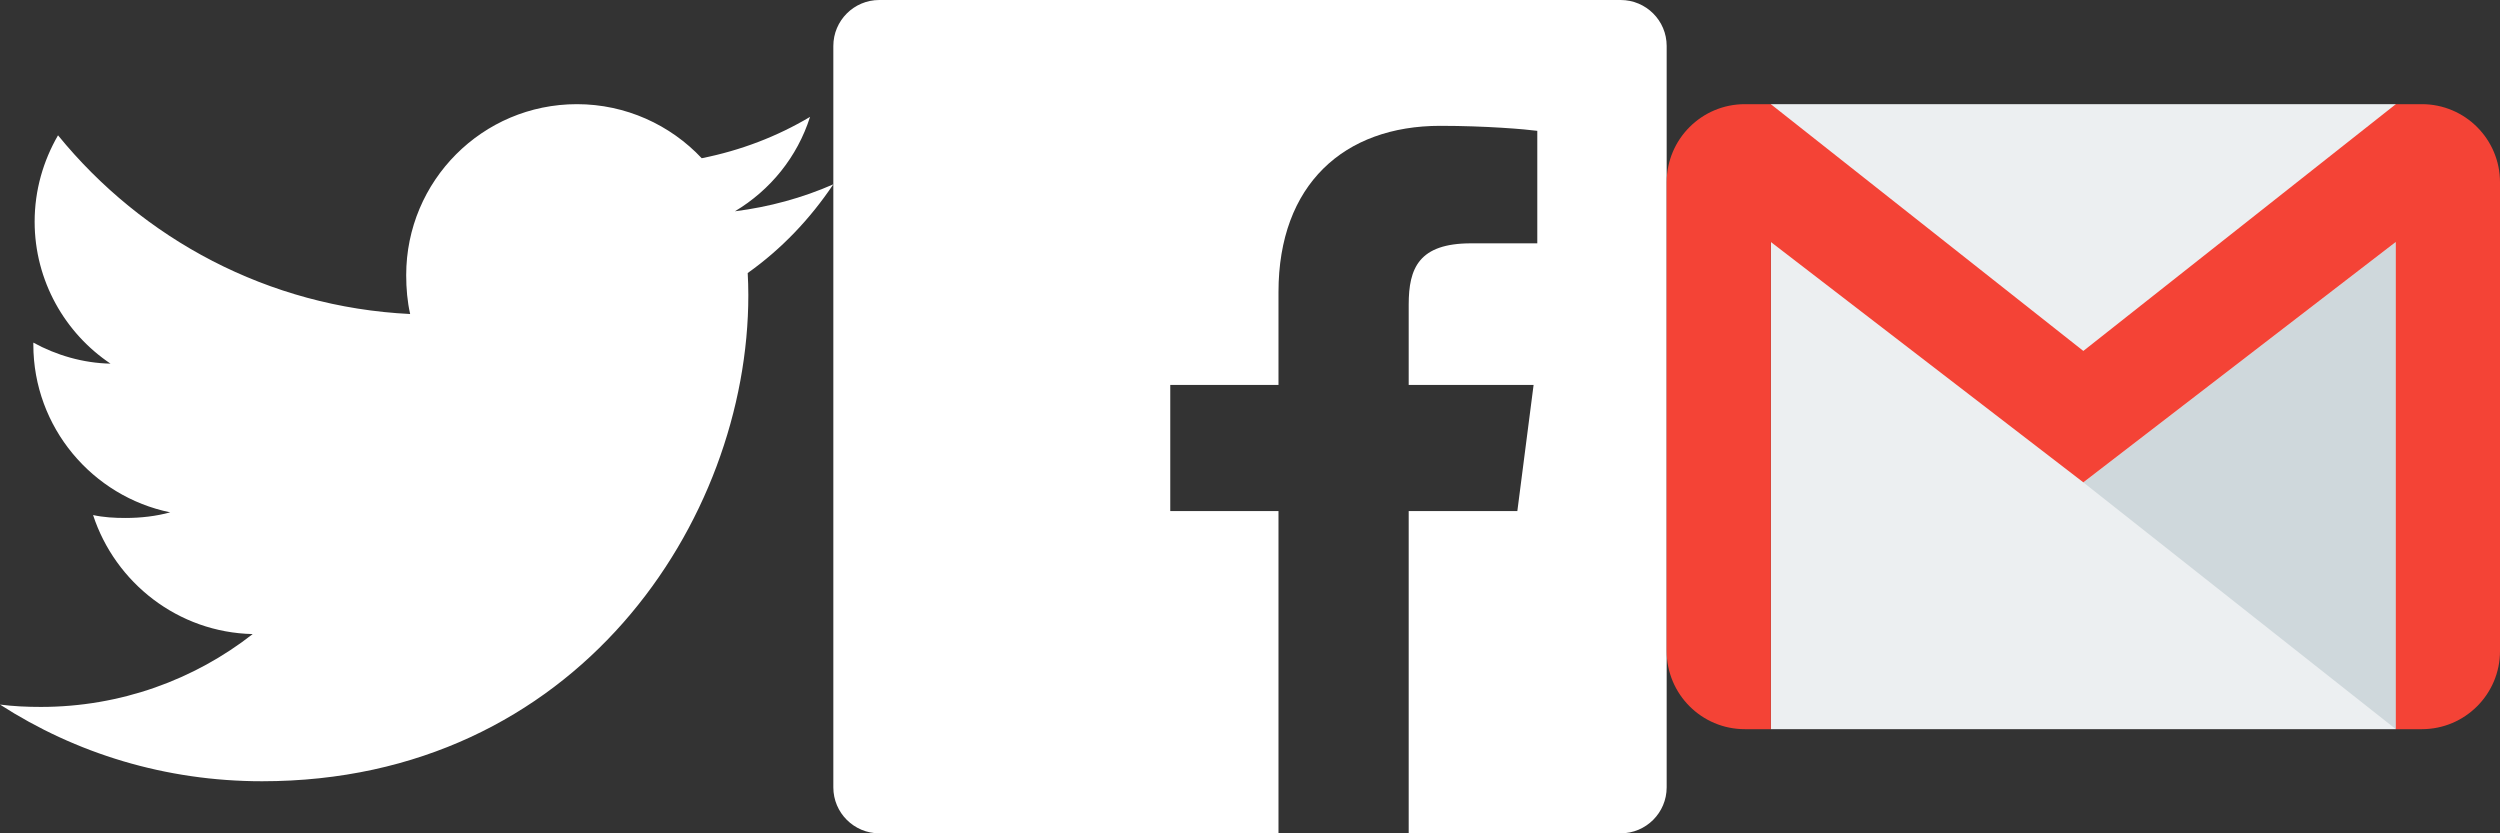 <svg width="48" height="16" viewBox="0 0 48 16" fill="none" xmlns="http://www.w3.org/2000/svg">
<rect x="0" y="0" width="48" height="16" fill="#333333" stroke="none"/>
<path d="M16 3.539C15.405 3.8 14.771 3.973 14.11 4.057C14.79 3.651 15.309 3.013 15.553 2.244C14.919 2.622 14.219 2.889 13.473 3.038C12.871 2.397 12.013 2 11.077 2C9.261 2 7.799 3.474 7.799 5.281C7.799 5.541 7.821 5.791 7.875 6.029C5.148 5.896 2.735 4.589 1.114 2.598C0.831 3.089 0.665 3.651 0.665 4.256C0.665 5.392 1.25 6.399 2.122 6.982C1.595 6.972 1.078 6.819 0.64 6.578C0.64 6.588 0.64 6.601 0.64 6.614C0.64 8.208 1.777 9.532 3.268 9.837C3.001 9.91 2.71 9.945 2.408 9.945C2.198 9.945 1.986 9.933 1.787 9.889C2.212 11.188 3.418 12.143 4.852 12.174C3.736 13.047 2.319 13.573 0.785 13.573C0.516 13.573 0.258 13.561 0 13.528C1.453 14.465 3.175 15 5.032 15C11.068 15 14.368 10 14.368 5.666C14.368 5.521 14.363 5.381 14.356 5.242C15.007 4.78 15.554 4.203 16 3.539Z" fill="white"/>
<path d="M16.882 2.82756e-08H31.117C31.604 -0 32 0.395 32 0.882V15.117C32 15.604 31.605 16 31.117 16H27.047V9.812H29.133L29.445 7.391H27.047V5.848C27.047 5.149 27.241 4.672 28.244 4.672H29.516V2.512C29.294 2.482 28.535 2.416 27.652 2.416C25.809 2.416 24.547 3.541 24.547 5.608V7.391H22.469V9.812H24.547V16H16.883C16.396 16 16 15.605 16 15.118V0.883C16 0.396 16.395 0 16.882 2.82756e-08Z" fill="white"/>
<path d="M46 2H34V14H46V2Z" fill="#ECEFF1"/>
<path d="M40 9.262L46 14V4.646L40 9.262Z" fill="#CFD8DC"/>
<path d="M46.5 2H46L40 6.738L34 2H33.5C32.672 2 32 2.672 32 3.5V12.5C32 13.328 32.672 14 33.5 14H34V4.646L40 9.261L46 4.645V14H46.5C47.328 14 48 13.328 48 12.5V3.5C48 2.672 47.328 2 46.5 2Z" fill="#F44336"/>
</svg>
